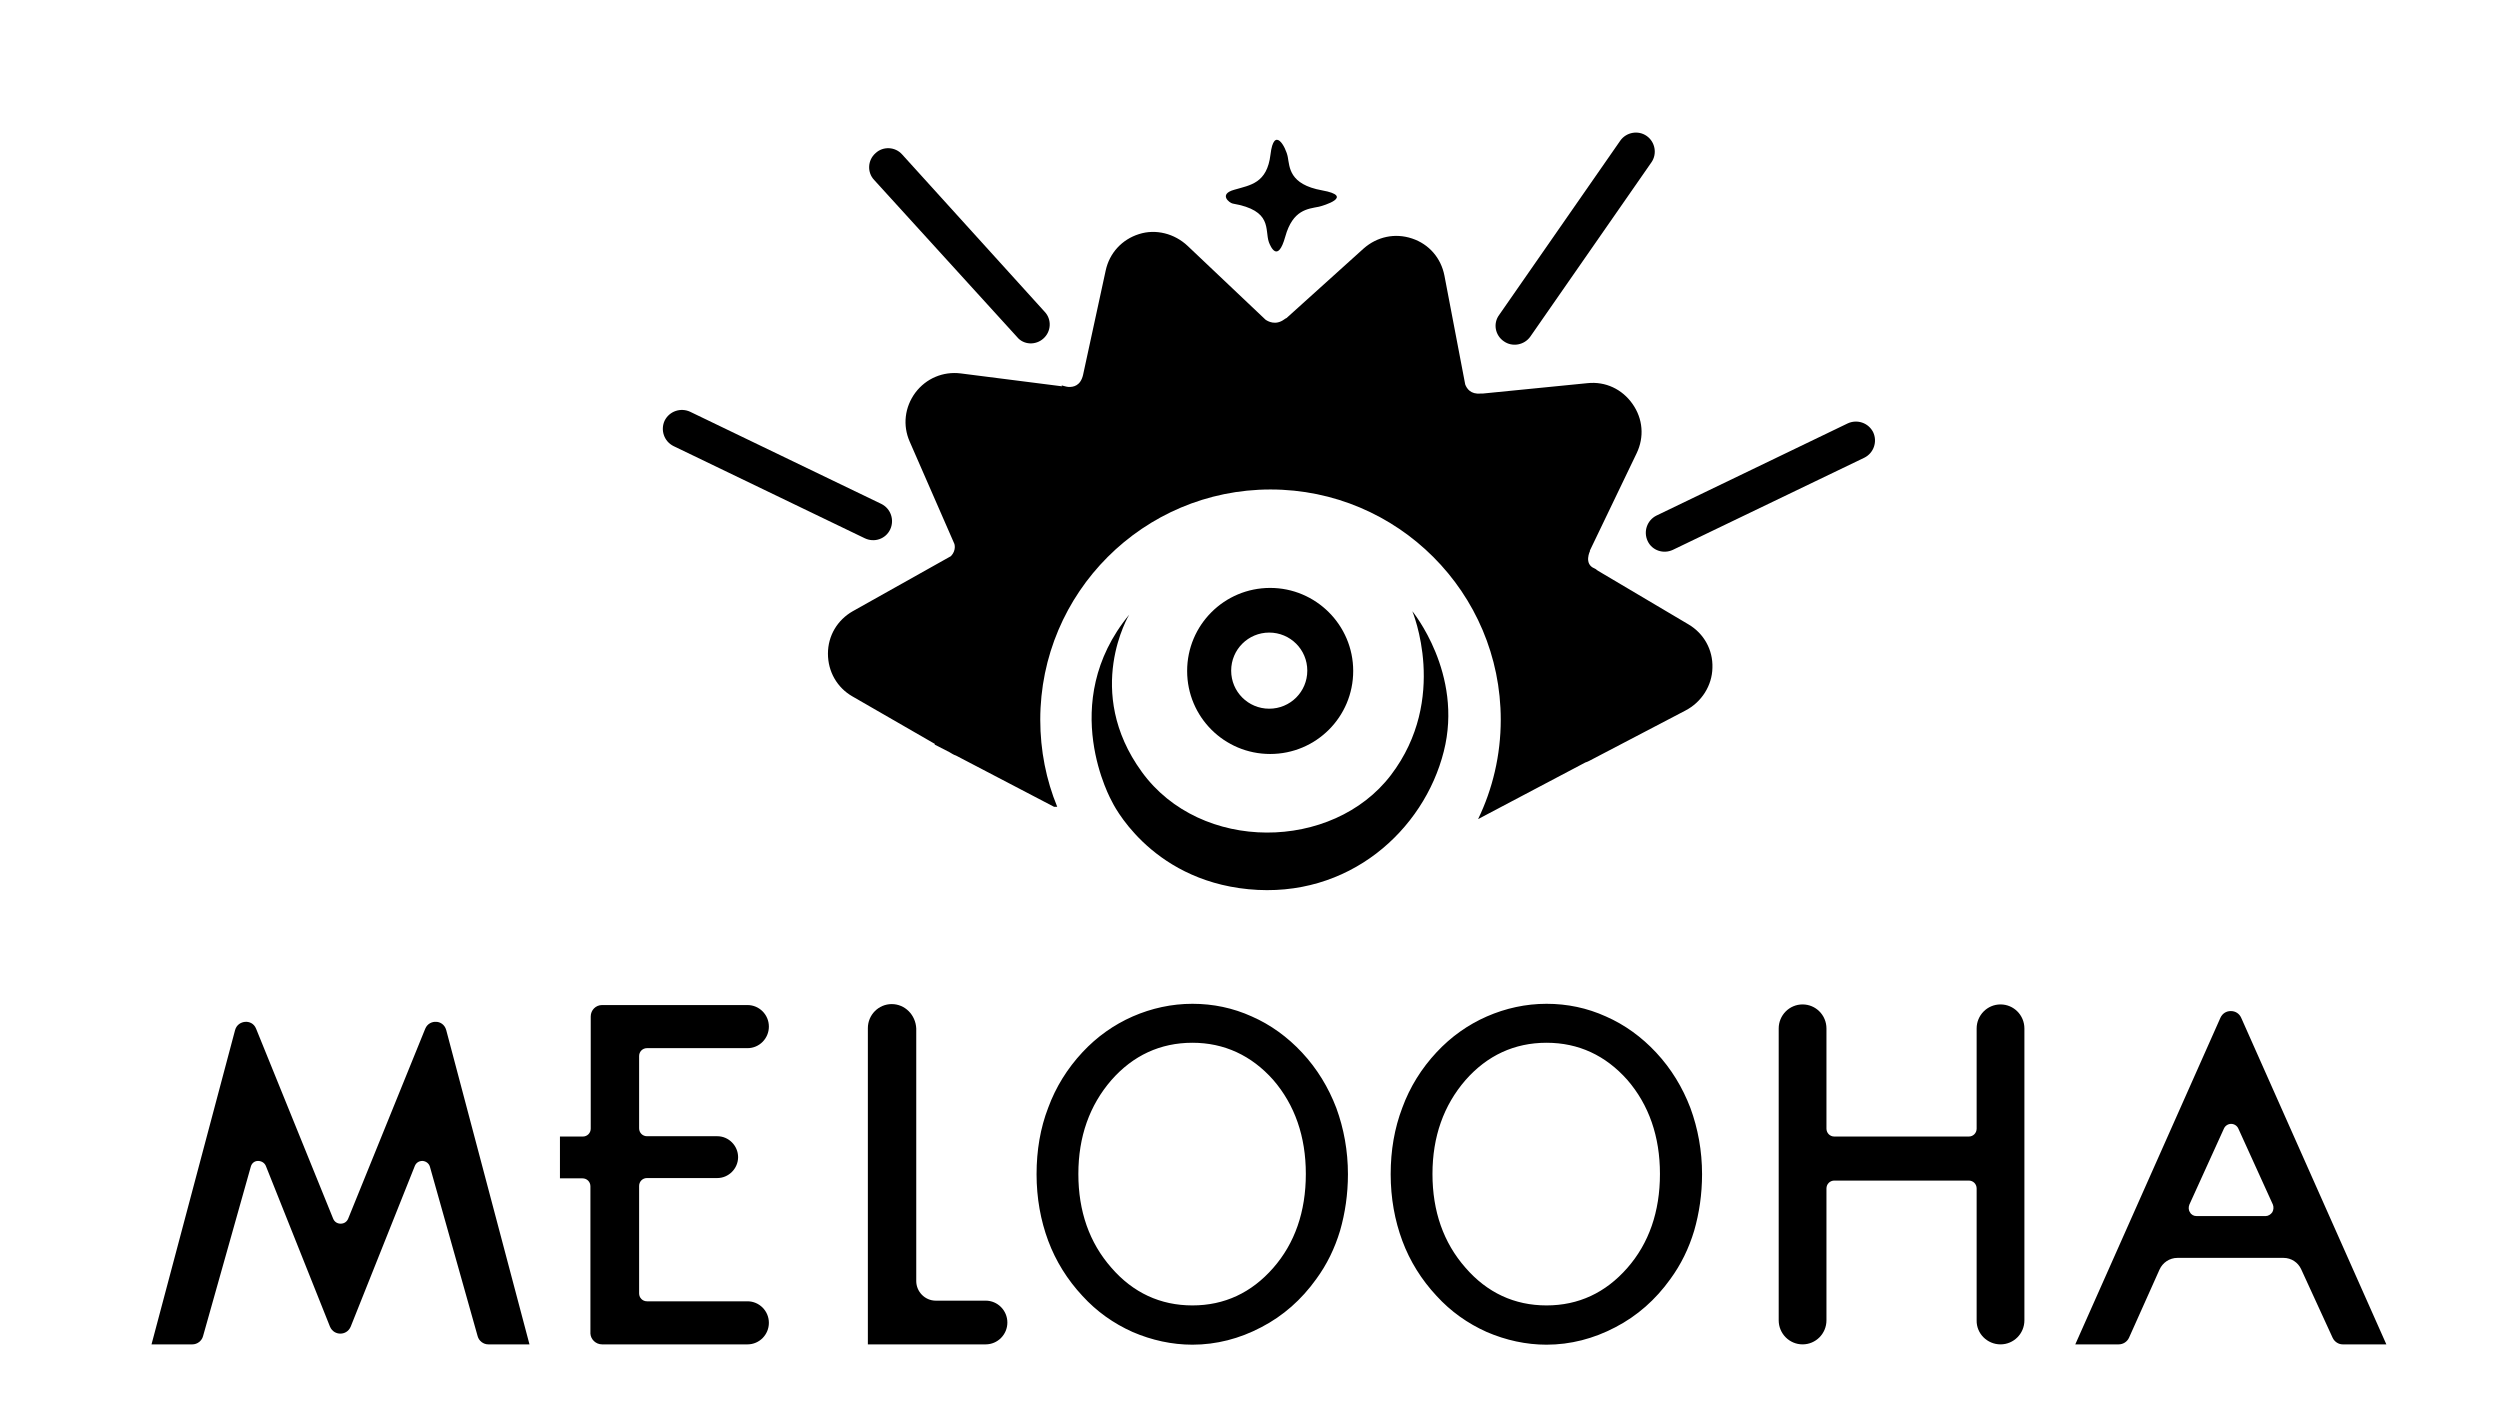 <?xml version="1.0" encoding="utf-8"?>
<svg viewBox="0 0 96 54" fill="none" xmlns="http://www.w3.org/2000/svg">
  <path d="M40.067 12.999C40.369 12.733 40.393 12.262 40.115 11.972L34.644 5.933C34.378 5.631 33.907 5.607 33.617 5.885C33.316 6.151 33.291 6.622 33.569 6.912L39.053 12.938C39.306 13.252 39.777 13.264 40.067 12.999Z" style="fill: rgb(0, 0, 0);" transform="matrix(1, 0, 0, 1, 0, 4.440892098500626e-16)"/>
  <path d="M34.184 20.329C34.353 19.967 34.208 19.532 33.845 19.351L26.502 15.812C26.139 15.643 25.705 15.788 25.523 16.151C25.354 16.513 25.499 16.948 25.862 17.129L33.205 20.668C33.58 20.849 34.014 20.692 34.184 20.329Z" style="fill: rgb(0, 0, 0);" transform="matrix(1, 0, 0, 1, 0, 4.440892098500626e-16)"/>
  <path d="M63.27 20.776C63.1 20.414 63.245 19.979 63.608 19.798L70.951 16.259C71.314 16.09 71.749 16.235 71.93 16.598C72.099 16.96 71.954 17.395 71.591 17.576L64.236 21.115C63.873 21.284 63.439 21.139 63.27 20.776Z" style="fill: rgb(0, 0, 0);" transform="matrix(1, 0, 0, 1, 0, 4.440892098500626e-16)"/>
  <path d="M57.749 13.107C58.075 13.337 58.534 13.252 58.764 12.926L63.414 6.235C63.643 5.909 63.559 5.45 63.233 5.221C62.906 4.991 62.447 5.076 62.218 5.402L57.568 12.093C57.326 12.419 57.411 12.878 57.749 13.107Z" style="fill: rgb(0, 0, 0);" transform="matrix(1, 0, 0, 1, 0, 4.440892098500626e-16)"/>
  <path d="M64.839 23.977L61.312 21.888C61.312 21.876 61.288 21.851 61.228 21.827C60.805 21.658 61.059 21.151 61.059 21.151H61.047L62.846 17.407C63.148 16.779 63.088 16.078 62.689 15.511C62.291 14.943 61.651 14.641 60.962 14.713L56.94 15.112C56.916 15.112 56.892 15.112 56.855 15.112C56.469 15.148 56.324 14.919 56.264 14.762L55.466 10.583C55.334 9.907 54.875 9.375 54.222 9.158C53.57 8.94 52.882 9.085 52.362 9.544L49.403 12.213C49.379 12.226 49.343 12.238 49.319 12.262C48.98 12.515 48.678 12.334 48.594 12.274L45.611 9.448C45.103 8.965 44.379 8.783 43.738 8.989C43.086 9.194 42.603 9.713 42.458 10.39L41.589 14.399C41.492 14.81 41.226 14.87 41.021 14.858L40.948 14.846C40.84 14.822 40.767 14.798 40.767 14.798C40.767 14.798 40.767 14.81 40.779 14.834L36.89 14.339C36.214 14.255 35.561 14.532 35.151 15.076C34.74 15.631 34.656 16.332 34.933 16.96L36.648 20.885C36.648 20.885 36.733 21.127 36.516 21.356L32.747 23.47C32.155 23.808 31.793 24.412 31.793 25.1C31.793 25.789 32.143 26.405 32.735 26.743L35.9 28.567L35.888 28.591L36.455 28.881L36.576 28.953C36.624 28.977 36.66 29.001 36.709 29.013L40.477 30.982H40.598C40.175 29.956 39.946 28.82 39.946 27.637C39.946 22.757 43.907 18.796 48.787 18.796C53.667 18.796 57.629 22.757 57.629 27.637C57.629 29.001 57.314 30.306 56.759 31.453L60.877 29.279C60.926 29.267 60.974 29.243 61.023 29.219L64.718 27.286C65.347 26.96 65.745 26.32 65.757 25.644C65.781 24.955 65.431 24.327 64.839 23.977Z" style="fill: rgb(0, 0, 0);" transform="matrix(1, 0, 0, 1, 0, 4.440892098500626e-16)"/>
  <path d="M54.233 23.47C54.233 23.47 55.646 26.827 53.412 29.762C51.177 32.697 46.104 32.757 43.846 29.641C41.587 26.537 43.362 23.603 43.362 23.603C40.56 27.009 42.698 30.777 42.698 30.777C42.698 30.777 44.099 33.772 47.94 34.146C51.793 34.521 54.68 31.876 55.441 28.856C56.202 25.861 54.233 23.47 54.233 23.47Z" style="fill: rgb(0, 0, 0);" transform="matrix(1, 0, 0, 1, 0, 4.440892098500626e-16)"/>
  <path d="M48.775 22.576C47.011 22.576 45.586 24.001 45.586 25.765C45.586 27.528 47.011 28.953 48.775 28.953C50.538 28.953 51.963 27.528 51.963 25.765C51.963 24.001 50.526 22.576 48.775 22.576ZM48.738 27.214C47.929 27.214 47.277 26.562 47.277 25.753C47.277 24.943 47.929 24.291 48.738 24.291C49.548 24.291 50.2 24.943 50.2 25.753C50.2 26.562 49.548 27.214 48.738 27.214Z" style="fill: rgb(0, 0, 0);" transform="matrix(1, 0, 0, 1, 0, 4.440892098500626e-16)"/>
  <path d="M50.768 7.31C49.499 7.081 49.524 6.416 49.451 6.03C49.379 5.643 48.92 4.81 48.787 5.933C48.654 7.044 48.014 7.105 47.398 7.286C46.782 7.455 47.205 7.793 47.337 7.817C48.883 8.083 48.557 8.82 48.726 9.303C48.787 9.46 49.065 10.124 49.355 9.085C49.644 8.047 50.224 8.023 50.647 7.938C50.804 7.902 52.036 7.539 50.768 7.31Z" style="fill: rgb(0, 0, 0);" transform="matrix(1, 0, 0, 1, 0, 4.440892098500626e-16)"/>
  <path d="M20.332 51.624L17.135 39.555C17.075 39.336 16.894 39.239 16.749 39.239C16.604 39.227 16.411 39.3 16.327 39.507L13.371 46.794C13.322 46.916 13.214 46.989 13.081 46.989C12.948 46.989 12.84 46.916 12.792 46.794L9.836 39.507C9.751 39.288 9.558 39.227 9.413 39.239C9.269 39.251 9.088 39.336 9.027 39.555L5.818 51.624H7.386C7.579 51.624 7.748 51.49 7.797 51.308L9.631 44.799C9.667 44.665 9.775 44.58 9.908 44.58C10.041 44.58 10.161 44.653 10.21 44.775L12.671 50.943C12.755 51.138 12.924 51.211 13.069 51.211C13.214 51.211 13.383 51.138 13.467 50.943L15.928 44.775C15.977 44.653 16.085 44.58 16.218 44.58H16.23C16.363 44.592 16.471 44.677 16.508 44.799L18.341 51.308C18.39 51.49 18.559 51.624 18.752 51.624H20.332Z" style="fill: rgb(0, 0, 0);" transform="matrix(1, 0, 0, 1, 0, 4.440892098500626e-16)"/>
  <path d="M23.119 51.624H28.705C29.163 51.624 29.525 51.247 29.525 50.797C29.525 50.335 29.151 49.97 28.705 49.97H24.844C24.675 49.97 24.542 49.836 24.542 49.666V45.541C24.542 45.371 24.675 45.237 24.844 45.237H27.546C27.981 45.237 28.343 44.872 28.343 44.434C28.343 43.996 27.981 43.631 27.546 43.631H24.844C24.675 43.631 24.542 43.497 24.542 43.327V40.553C24.542 40.383 24.675 40.249 24.844 40.249H28.705C29.163 40.249 29.525 39.872 29.525 39.422C29.525 38.959 29.151 38.594 28.705 38.594H23.119C22.877 38.594 22.684 38.789 22.684 39.032V43.339C22.684 43.509 22.551 43.643 22.383 43.643H21.502V45.249H22.37C22.539 45.249 22.672 45.383 22.672 45.553V51.211C22.684 51.43 22.877 51.624 23.119 51.624Z" style="fill: rgb(0, 0, 0);" transform="matrix(1, 0, 0, 1, 0, 4.440892098500626e-16)"/>
  <path d="M34.243 38.557C33.736 38.557 33.326 38.971 33.326 39.482V51.624H37.85C38.309 51.624 38.683 51.247 38.683 50.785C38.683 50.322 38.309 49.945 37.85 49.945H35.932C35.522 49.945 35.184 49.605 35.184 49.191V39.494C35.16 38.971 34.749 38.557 34.243 38.557Z" style="fill: rgb(0, 0, 0);" transform="matrix(1, 0, 0, 1, 0, 4.440892098500626e-16)"/>
  <path d="M76.82 51.624C77.327 51.624 77.737 51.211 77.737 50.7V39.494C77.737 38.983 77.327 38.57 76.82 38.57C76.314 38.57 75.903 38.983 75.903 39.494V43.339C75.903 43.509 75.771 43.643 75.602 43.643H70.438C70.269 43.643 70.136 43.509 70.136 43.339V39.494C70.136 38.983 69.726 38.57 69.219 38.57C68.713 38.57 68.302 38.983 68.302 39.494V50.7C68.302 51.211 68.713 51.624 69.219 51.624C69.726 51.624 70.136 51.211 70.136 50.7V45.638C70.136 45.468 70.269 45.334 70.438 45.334H75.602C75.771 45.334 75.903 45.468 75.903 45.638V50.7C75.891 51.211 76.314 51.624 76.82 51.624Z" style="fill: rgb(0, 0, 0);" transform="matrix(1, 0, 0, 1, 0, 4.440892098500626e-16)"/>
  <path d="M91.636 51.624L86.061 39.081C85.989 38.923 85.844 38.825 85.663 38.825C85.482 38.825 85.338 38.923 85.265 39.081L79.691 51.624H81.356C81.525 51.624 81.682 51.527 81.754 51.369L82.925 48.753C83.045 48.485 83.311 48.303 83.612 48.303H87.69C87.98 48.303 88.245 48.473 88.366 48.741L89.572 51.369C89.645 51.527 89.802 51.624 89.959 51.624H91.636ZM87.256 46.551C87.196 46.636 87.099 46.697 87.003 46.697H84.348C84.24 46.697 84.143 46.648 84.095 46.551C84.035 46.466 84.035 46.356 84.071 46.259L85.398 43.339C85.446 43.23 85.555 43.157 85.675 43.157C85.796 43.157 85.905 43.23 85.953 43.339L87.28 46.259C87.316 46.356 87.304 46.466 87.256 46.551Z" style="fill: rgb(0, 0, 0);" transform="matrix(1, 0, 0, 1, 0, 4.440892098500626e-16)"/>
  <path d="M39.877 45.091C39.877 44.191 40.022 43.339 40.311 42.56C40.601 41.782 41.035 41.076 41.602 40.456C42.145 39.872 42.784 39.422 43.508 39.093C44.232 38.777 44.98 38.619 45.777 38.619C46.561 38.619 47.309 38.777 48.033 39.093C48.745 39.409 49.384 39.872 49.939 40.468C50.506 41.076 50.94 41.782 51.23 42.56C51.52 43.339 51.664 44.178 51.664 45.079C51.664 45.833 51.568 46.551 51.363 47.22C51.157 47.889 50.856 48.498 50.458 49.057C49.903 49.836 49.203 50.444 48.383 50.882C47.55 51.32 46.681 51.539 45.777 51.539C44.992 51.539 44.244 51.381 43.52 51.053C42.797 50.736 42.157 50.274 41.614 49.678C41.035 49.057 40.601 48.364 40.311 47.585C40.022 46.831 39.877 45.991 39.877 45.091ZM41.325 45.091C41.325 46.551 41.759 47.768 42.615 48.741C43.472 49.726 44.534 50.213 45.789 50.213C47.043 50.213 48.093 49.726 48.95 48.753C49.794 47.78 50.228 46.563 50.228 45.091C50.228 43.619 49.806 42.402 48.95 41.429C48.105 40.456 47.043 39.969 45.789 39.969C44.522 39.969 43.472 40.456 42.615 41.429C41.747 42.402 41.325 43.619 41.325 45.091Z" style="fill: rgb(0, 0, 0);" transform="matrix(1, 0, 0, 1, 0, 4.440892098500626e-16)"/>
  <path d="M45.789 51.636C45.005 51.636 44.232 51.466 43.496 51.15C42.76 50.821 42.109 50.359 41.566 49.763C40.987 49.142 40.541 48.425 40.251 47.646C39.961 46.867 39.804 46.004 39.804 45.091C39.804 44.178 39.949 43.315 40.251 42.536C40.541 41.745 40.987 41.028 41.566 40.407C42.121 39.811 42.773 39.349 43.496 39.032C44.22 38.716 44.992 38.546 45.789 38.546C46.585 38.546 47.345 38.704 48.069 39.032C48.793 39.349 49.444 39.823 49.999 40.419C50.578 41.04 51.013 41.758 51.315 42.548C51.604 43.339 51.761 44.191 51.761 45.091C51.761 45.858 51.652 46.587 51.459 47.257C51.254 47.938 50.953 48.558 50.542 49.118C49.975 49.909 49.276 50.529 48.431 50.967C47.599 51.405 46.706 51.636 45.789 51.636ZM45.789 38.704C45.017 38.704 44.269 38.862 43.557 39.178C42.845 39.495 42.218 39.945 41.675 40.517C41.12 41.125 40.685 41.818 40.396 42.597C40.106 43.363 39.961 44.203 39.961 45.103C39.961 45.991 40.106 46.831 40.396 47.597C40.685 48.364 41.108 49.057 41.675 49.666C42.218 50.249 42.845 50.7 43.557 51.016C44.269 51.332 45.017 51.49 45.789 51.49C46.681 51.49 47.55 51.272 48.359 50.846C49.167 50.42 49.867 49.812 50.41 49.045C50.796 48.498 51.097 47.889 51.302 47.232C51.495 46.575 51.604 45.858 51.604 45.115C51.604 44.239 51.459 43.4 51.17 42.621C50.88 41.855 50.446 41.149 49.891 40.553C49.336 39.969 48.709 39.507 48.009 39.203C47.297 38.862 46.561 38.704 45.789 38.704ZM45.789 50.286C44.51 50.286 43.424 49.787 42.555 48.79C41.687 47.804 41.252 46.551 41.252 45.079C41.252 43.607 41.687 42.354 42.555 41.368C43.424 40.383 44.51 39.872 45.789 39.872C47.068 39.872 48.141 40.37 49.01 41.356C49.867 42.341 50.301 43.595 50.301 45.067C50.301 46.551 49.867 47.804 49.01 48.777C48.141 49.787 47.056 50.286 45.789 50.286ZM45.789 40.042C44.558 40.042 43.508 40.529 42.676 41.478C41.843 42.439 41.409 43.643 41.409 45.079C41.409 46.514 41.831 47.719 42.676 48.68C43.508 49.641 44.558 50.128 45.789 50.128C47.019 50.128 48.057 49.641 48.889 48.692C49.722 47.743 50.144 46.527 50.144 45.079C50.144 43.643 49.722 42.427 48.889 41.465C48.057 40.529 47.007 40.042 45.789 40.042Z" style="fill: rgb(0, 0, 0);" transform="matrix(1, 0, 0, 1, 0, 4.440892098500626e-16)"/>
  <path d="M53.486 45.091C53.486 44.191 53.631 43.339 53.92 42.56C54.21 41.782 54.644 41.076 55.211 40.456C55.754 39.872 56.394 39.422 57.118 39.093C57.842 38.777 58.59 38.619 59.386 38.619C60.17 38.619 60.918 38.777 61.642 39.093C62.354 39.409 62.993 39.872 63.548 40.468C64.115 41.076 64.55 41.782 64.839 42.56C65.129 43.339 65.274 44.178 65.274 45.079C65.274 45.833 65.177 46.551 64.972 47.22C64.767 47.889 64.465 48.498 64.067 49.057C63.512 49.836 62.812 50.444 61.992 50.882C61.16 51.32 60.291 51.539 59.386 51.539C58.602 51.539 57.854 51.381 57.13 51.053C56.406 50.736 55.766 50.274 55.224 49.678C54.644 49.057 54.21 48.364 53.92 47.585C53.631 46.831 53.486 45.991 53.486 45.091ZM54.922 45.091C54.922 46.551 55.356 47.768 56.213 48.741C57.069 49.726 58.131 50.213 59.386 50.213C60.641 50.213 61.69 49.726 62.547 48.753C63.392 47.78 63.826 46.563 63.826 45.091C63.826 43.619 63.404 42.402 62.547 41.429C61.702 40.456 60.641 39.969 59.386 39.969C58.119 39.969 57.069 40.456 56.213 41.429C55.356 42.402 54.922 43.619 54.922 45.091Z" style="fill: rgb(0, 0, 0);" transform="matrix(1, 0, 0, 1, 0, 4.440892098500626e-16)"/>
  <path d="M59.386 51.636C58.602 51.636 57.83 51.466 57.094 51.15C56.358 50.821 55.707 50.359 55.164 49.763C54.584 49.142 54.138 48.425 53.849 47.646C53.559 46.867 53.402 46.004 53.402 45.091C53.402 44.178 53.547 43.327 53.849 42.536C54.138 41.745 54.584 41.028 55.164 40.407C55.719 39.811 56.37 39.349 57.094 39.032C57.818 38.716 58.59 38.546 59.386 38.546C60.183 38.546 60.943 38.704 61.667 39.032C62.391 39.349 63.042 39.823 63.597 40.419C64.176 41.04 64.611 41.758 64.912 42.548C65.202 43.339 65.359 44.191 65.359 45.091C65.359 45.858 65.25 46.587 65.057 47.257C64.852 47.938 64.55 48.558 64.14 49.118C63.573 49.909 62.873 50.529 62.029 50.967C61.196 51.405 60.303 51.636 59.386 51.636ZM59.386 38.704C58.614 38.704 57.866 38.862 57.154 39.178C56.443 39.495 55.815 39.945 55.272 40.517C54.717 41.125 54.283 41.818 53.993 42.597C53.704 43.363 53.559 44.203 53.559 45.103C53.559 45.991 53.704 46.831 53.993 47.597C54.283 48.364 54.705 49.057 55.272 49.666C55.815 50.249 56.443 50.7 57.154 51.016C57.866 51.332 58.614 51.49 59.386 51.49C60.279 51.49 61.148 51.272 61.956 50.846C62.765 50.42 63.464 49.812 64.007 49.045C64.393 48.498 64.695 47.889 64.9 47.232C65.093 46.575 65.202 45.858 65.202 45.115C65.202 44.239 65.057 43.4 64.767 42.621C64.478 41.855 64.043 41.149 63.489 40.553C62.934 39.969 62.306 39.507 61.606 39.203C60.907 38.862 60.159 38.704 59.386 38.704ZM59.386 50.286C58.108 50.286 57.022 49.787 56.153 48.79C55.284 47.804 54.85 46.551 54.85 45.079C54.85 43.607 55.284 42.354 56.153 41.368C57.022 40.383 58.108 39.872 59.386 39.872C60.665 39.872 61.739 40.37 62.608 41.356C63.464 42.341 63.899 43.595 63.899 45.067C63.899 46.551 63.464 47.804 62.608 48.777C61.739 49.787 60.665 50.286 59.386 50.286ZM59.386 40.042C58.156 40.042 57.106 40.529 56.274 41.478C55.441 42.439 55.007 43.643 55.007 45.079C55.007 46.514 55.429 47.719 56.274 48.68C57.106 49.641 58.156 50.128 59.386 50.128C60.617 50.128 61.655 49.641 62.487 48.692C63.32 47.743 63.742 46.527 63.742 45.079C63.742 43.643 63.32 42.427 62.487 41.465C61.655 40.529 60.617 40.042 59.386 40.042Z" style="fill: rgb(0, 0, 0);" transform="matrix(1, 0, 0, 1, 0, 4.440892098500626e-16)"/>
</svg>